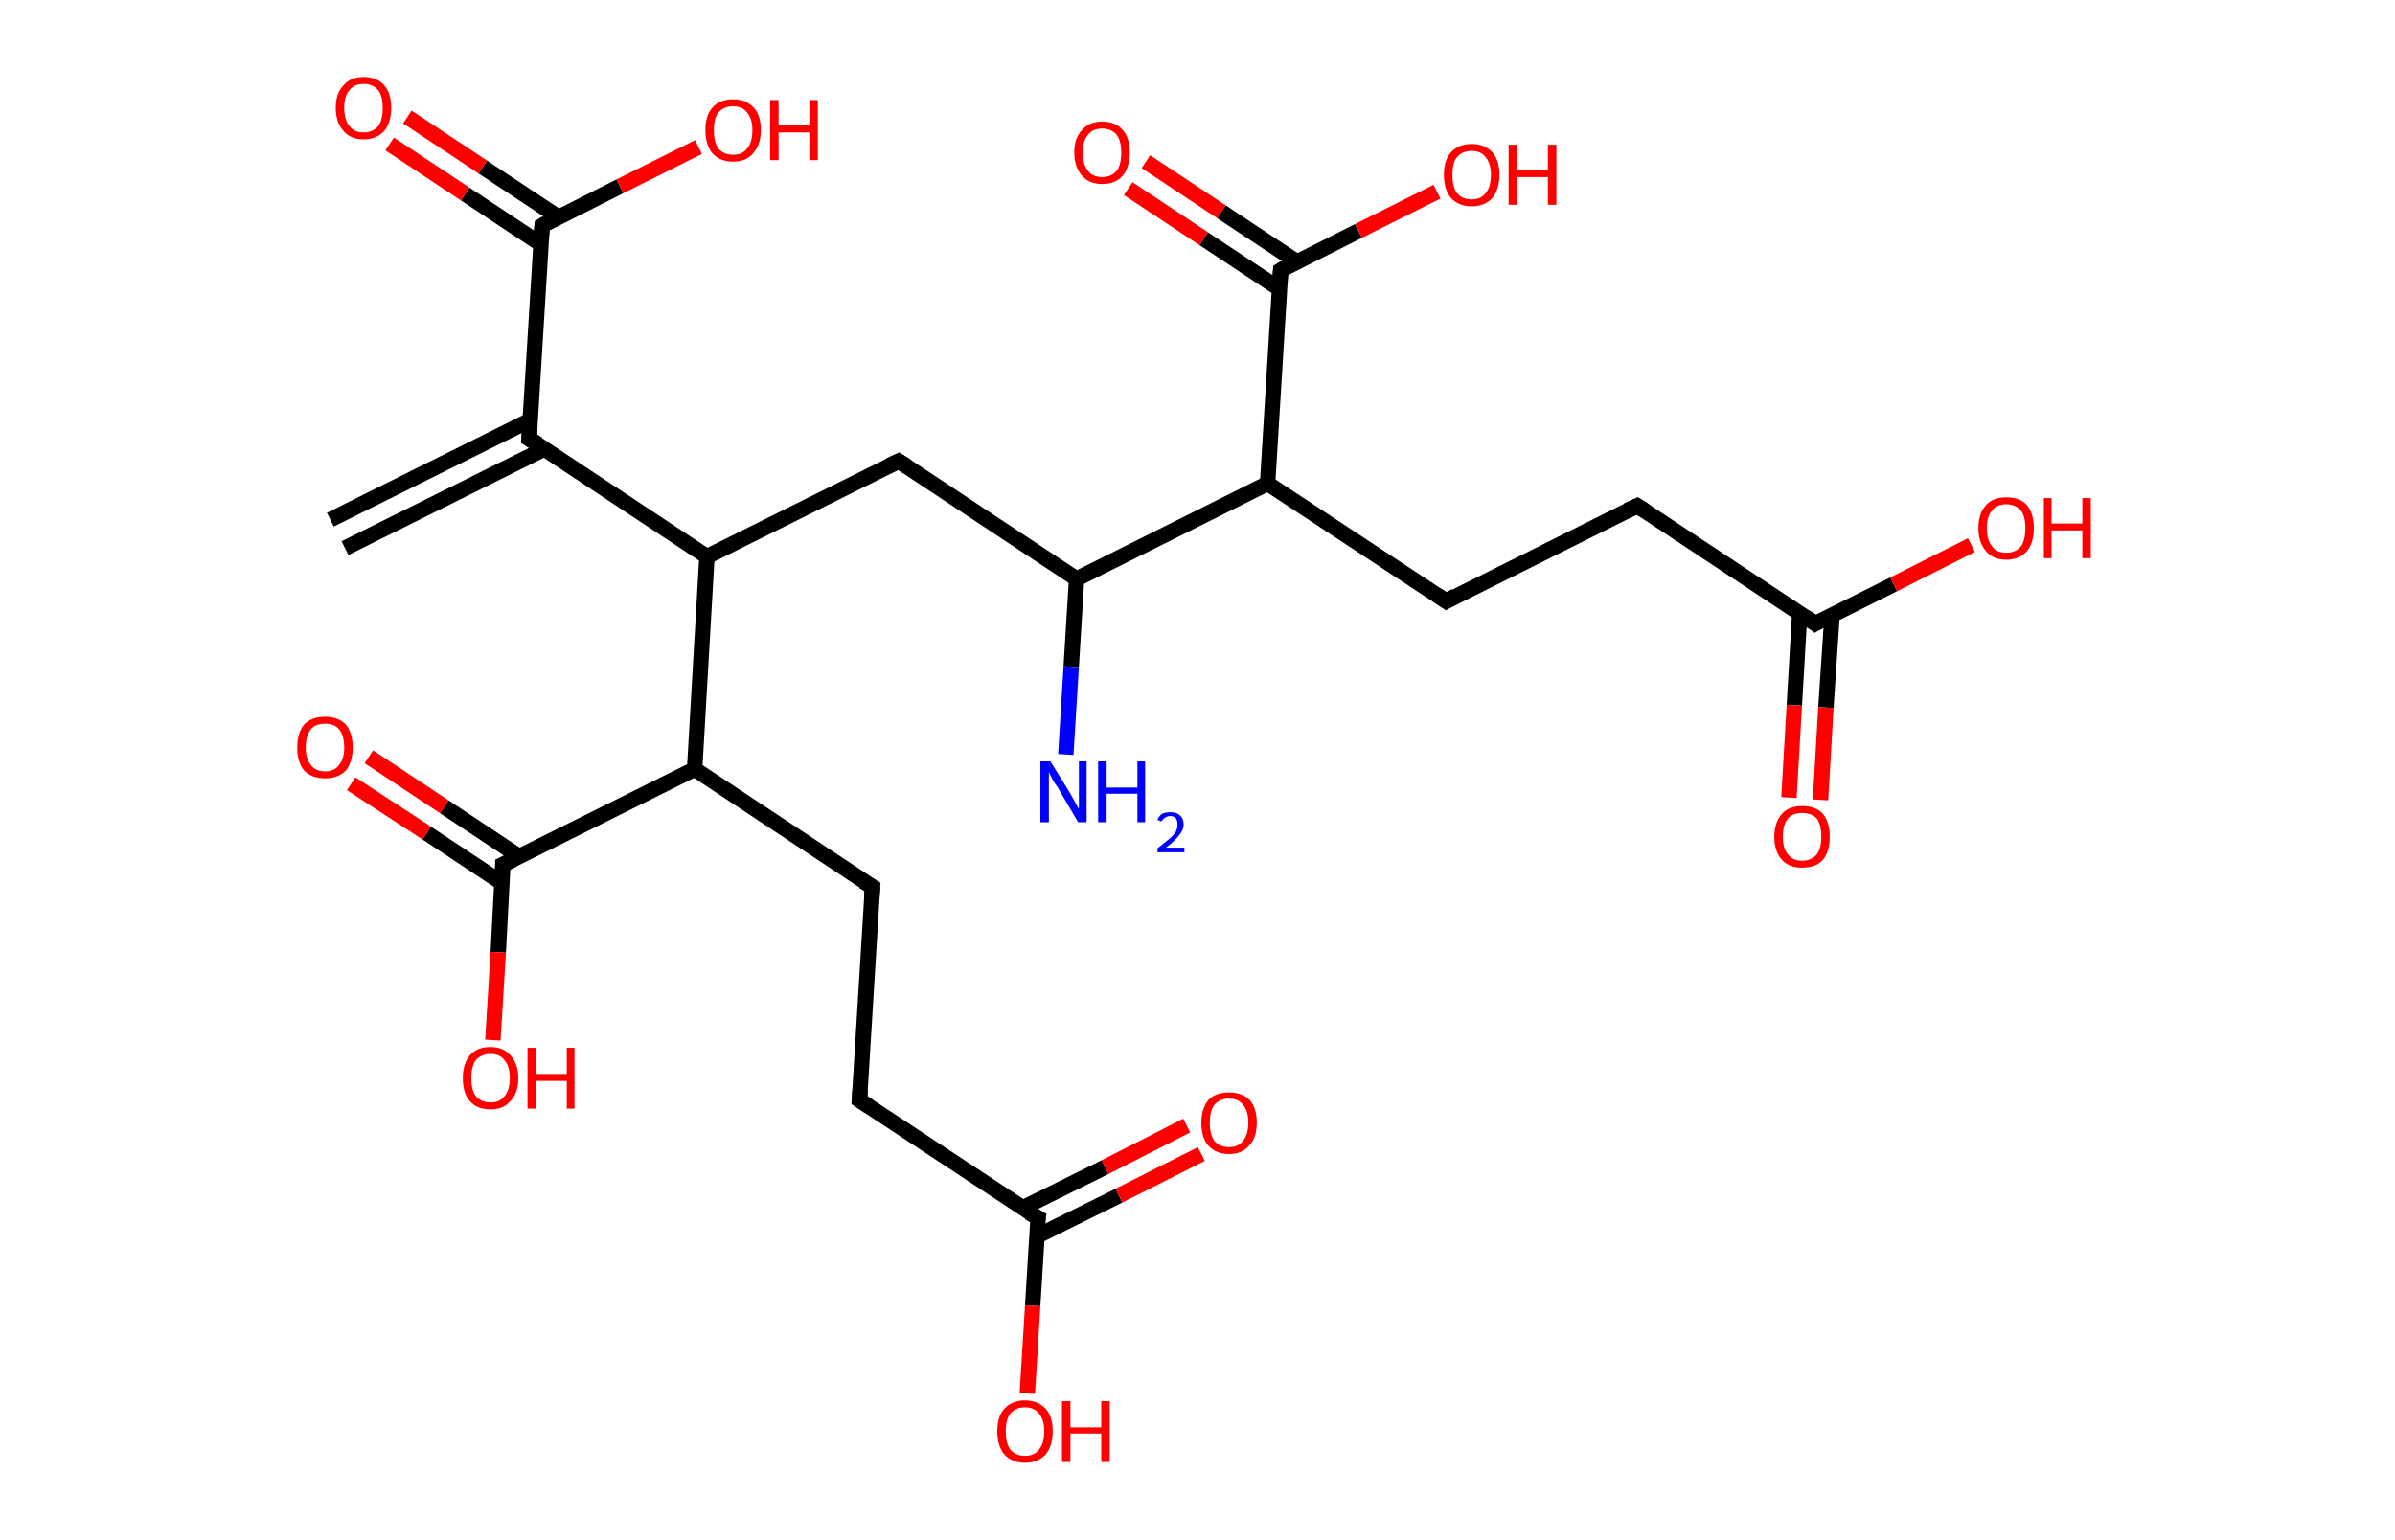 <?xml version='1.0' encoding='ASCII' standalone='yes'?>
<svg xmlns="http://www.w3.org/2000/svg" xmlns:rdkit="http://www.rdkit.org/xml" xmlns:xlink="http://www.w3.org/1999/xlink" version="1.1" baseProfile="full" xml:space="preserve" width="311px" height="200px" viewBox="0 0 311 200">
<!-- END OF HEADER -->
<rect style="opacity:1.0;fill:#FFFFFF;stroke:none" width="311.0" height="200.0" x="0.0" y="0.0"> </rect>
<path class="bond-0 atom-0 atom-1" d="M 42.9,67.5 L 68.8,54.6" style="fill:none;fill-rule:evenodd;stroke:#000000;stroke-width:2.0px;stroke-linecap:butt;stroke-linejoin:miter;stroke-opacity:1"/>
<path class="bond-0 atom-0 atom-1" d="M 44.8,71.2 L 70.7,58.3" style="fill:none;fill-rule:evenodd;stroke:#000000;stroke-width:2.0px;stroke-linecap:butt;stroke-linejoin:miter;stroke-opacity:1"/>
<path class="bond-1 atom-1 atom-2" d="M 68.7,57.0 L 70.4,29.3" style="fill:none;fill-rule:evenodd;stroke:#000000;stroke-width:2.0px;stroke-linecap:butt;stroke-linejoin:miter;stroke-opacity:1"/>
<path class="bond-2 atom-2 atom-3" d="M 72.5,28.2 L 62.7,21.7" style="fill:none;fill-rule:evenodd;stroke:#000000;stroke-width:2.0px;stroke-linecap:butt;stroke-linejoin:miter;stroke-opacity:1"/>
<path class="bond-2 atom-2 atom-3" d="M 62.7,21.7 L 52.9,15.2" style="fill:none;fill-rule:evenodd;stroke:#FF0000;stroke-width:2.0px;stroke-linecap:butt;stroke-linejoin:miter;stroke-opacity:1"/>
<path class="bond-2 atom-2 atom-3" d="M 70.2,31.7 L 60.4,25.2" style="fill:none;fill-rule:evenodd;stroke:#000000;stroke-width:2.0px;stroke-linecap:butt;stroke-linejoin:miter;stroke-opacity:1"/>
<path class="bond-2 atom-2 atom-3" d="M 60.4,25.2 L 50.6,18.7" style="fill:none;fill-rule:evenodd;stroke:#FF0000;stroke-width:2.0px;stroke-linecap:butt;stroke-linejoin:miter;stroke-opacity:1"/>
<path class="bond-3 atom-2 atom-4" d="M 70.4,29.3 L 80.5,24.2" style="fill:none;fill-rule:evenodd;stroke:#000000;stroke-width:2.0px;stroke-linecap:butt;stroke-linejoin:miter;stroke-opacity:1"/>
<path class="bond-3 atom-2 atom-4" d="M 80.5,24.2 L 90.7,19.1" style="fill:none;fill-rule:evenodd;stroke:#FF0000;stroke-width:2.0px;stroke-linecap:butt;stroke-linejoin:miter;stroke-opacity:1"/>
<path class="bond-4 atom-1 atom-5" d="M 68.7,57.0 L 91.8,72.3" style="fill:none;fill-rule:evenodd;stroke:#000000;stroke-width:2.0px;stroke-linecap:butt;stroke-linejoin:miter;stroke-opacity:1"/>
<path class="bond-5 atom-5 atom-6" d="M 91.8,72.3 L 116.7,59.9" style="fill:none;fill-rule:evenodd;stroke:#000000;stroke-width:2.0px;stroke-linecap:butt;stroke-linejoin:miter;stroke-opacity:1"/>
<path class="bond-6 atom-6 atom-7" d="M 116.7,59.9 L 139.8,75.2" style="fill:none;fill-rule:evenodd;stroke:#000000;stroke-width:2.0px;stroke-linecap:butt;stroke-linejoin:miter;stroke-opacity:1"/>
<path class="bond-7 atom-7 atom-8" d="M 139.8,75.2 L 139.1,86.6" style="fill:none;fill-rule:evenodd;stroke:#000000;stroke-width:2.0px;stroke-linecap:butt;stroke-linejoin:miter;stroke-opacity:1"/>
<path class="bond-7 atom-7 atom-8" d="M 139.1,86.6 L 138.4,98.0" style="fill:none;fill-rule:evenodd;stroke:#0000FF;stroke-width:2.0px;stroke-linecap:butt;stroke-linejoin:miter;stroke-opacity:1"/>
<path class="bond-8 atom-7 atom-9" d="M 139.8,75.2 L 164.6,62.8" style="fill:none;fill-rule:evenodd;stroke:#000000;stroke-width:2.0px;stroke-linecap:butt;stroke-linejoin:miter;stroke-opacity:1"/>
<path class="bond-9 atom-9 atom-10" d="M 164.6,62.8 L 187.8,78.1" style="fill:none;fill-rule:evenodd;stroke:#000000;stroke-width:2.0px;stroke-linecap:butt;stroke-linejoin:miter;stroke-opacity:1"/>
<path class="bond-10 atom-10 atom-11" d="M 187.8,78.1 L 212.6,65.7" style="fill:none;fill-rule:evenodd;stroke:#000000;stroke-width:2.0px;stroke-linecap:butt;stroke-linejoin:miter;stroke-opacity:1"/>
<path class="bond-11 atom-11 atom-12" d="M 212.6,65.7 L 235.7,81.0" style="fill:none;fill-rule:evenodd;stroke:#000000;stroke-width:2.0px;stroke-linecap:butt;stroke-linejoin:miter;stroke-opacity:1"/>
<path class="bond-12 atom-12 atom-13" d="M 233.7,79.6 L 233.0,91.6" style="fill:none;fill-rule:evenodd;stroke:#000000;stroke-width:2.0px;stroke-linecap:butt;stroke-linejoin:miter;stroke-opacity:1"/>
<path class="bond-12 atom-12 atom-13" d="M 233.0,91.6 L 232.3,103.6" style="fill:none;fill-rule:evenodd;stroke:#FF0000;stroke-width:2.0px;stroke-linecap:butt;stroke-linejoin:miter;stroke-opacity:1"/>
<path class="bond-12 atom-12 atom-13" d="M 237.9,79.9 L 237.1,91.9" style="fill:none;fill-rule:evenodd;stroke:#000000;stroke-width:2.0px;stroke-linecap:butt;stroke-linejoin:miter;stroke-opacity:1"/>
<path class="bond-12 atom-12 atom-13" d="M 237.1,91.9 L 236.4,103.9" style="fill:none;fill-rule:evenodd;stroke:#FF0000;stroke-width:2.0px;stroke-linecap:butt;stroke-linejoin:miter;stroke-opacity:1"/>
<path class="bond-13 atom-12 atom-14" d="M 235.7,81.0 L 245.9,75.9" style="fill:none;fill-rule:evenodd;stroke:#000000;stroke-width:2.0px;stroke-linecap:butt;stroke-linejoin:miter;stroke-opacity:1"/>
<path class="bond-13 atom-12 atom-14" d="M 245.9,75.9 L 256.0,70.8" style="fill:none;fill-rule:evenodd;stroke:#FF0000;stroke-width:2.0px;stroke-linecap:butt;stroke-linejoin:miter;stroke-opacity:1"/>
<path class="bond-14 atom-9 atom-15" d="M 164.6,62.8 L 166.3,35.1" style="fill:none;fill-rule:evenodd;stroke:#000000;stroke-width:2.0px;stroke-linecap:butt;stroke-linejoin:miter;stroke-opacity:1"/>
<path class="bond-15 atom-15 atom-16" d="M 168.4,34.0 L 158.6,27.5" style="fill:none;fill-rule:evenodd;stroke:#000000;stroke-width:2.0px;stroke-linecap:butt;stroke-linejoin:miter;stroke-opacity:1"/>
<path class="bond-15 atom-15 atom-16" d="M 158.6,27.5 L 148.8,21.0" style="fill:none;fill-rule:evenodd;stroke:#FF0000;stroke-width:2.0px;stroke-linecap:butt;stroke-linejoin:miter;stroke-opacity:1"/>
<path class="bond-15 atom-15 atom-16" d="M 166.1,37.5 L 156.3,31.0" style="fill:none;fill-rule:evenodd;stroke:#000000;stroke-width:2.0px;stroke-linecap:butt;stroke-linejoin:miter;stroke-opacity:1"/>
<path class="bond-15 atom-15 atom-16" d="M 156.3,31.0 L 146.5,24.5" style="fill:none;fill-rule:evenodd;stroke:#FF0000;stroke-width:2.0px;stroke-linecap:butt;stroke-linejoin:miter;stroke-opacity:1"/>
<path class="bond-16 atom-15 atom-17" d="M 166.3,35.1 L 176.4,30.0" style="fill:none;fill-rule:evenodd;stroke:#000000;stroke-width:2.0px;stroke-linecap:butt;stroke-linejoin:miter;stroke-opacity:1"/>
<path class="bond-16 atom-15 atom-17" d="M 176.4,30.0 L 186.6,24.9" style="fill:none;fill-rule:evenodd;stroke:#FF0000;stroke-width:2.0px;stroke-linecap:butt;stroke-linejoin:miter;stroke-opacity:1"/>
<path class="bond-17 atom-5 atom-18" d="M 91.8,72.3 L 90.2,99.9" style="fill:none;fill-rule:evenodd;stroke:#000000;stroke-width:2.0px;stroke-linecap:butt;stroke-linejoin:miter;stroke-opacity:1"/>
<path class="bond-18 atom-18 atom-19" d="M 90.2,99.9 L 113.3,115.2" style="fill:none;fill-rule:evenodd;stroke:#000000;stroke-width:2.0px;stroke-linecap:butt;stroke-linejoin:miter;stroke-opacity:1"/>
<path class="bond-19 atom-19 atom-20" d="M 113.3,115.2 L 111.6,142.9" style="fill:none;fill-rule:evenodd;stroke:#000000;stroke-width:2.0px;stroke-linecap:butt;stroke-linejoin:miter;stroke-opacity:1"/>
<path class="bond-20 atom-20 atom-21" d="M 111.6,142.9 L 134.8,158.2" style="fill:none;fill-rule:evenodd;stroke:#000000;stroke-width:2.0px;stroke-linecap:butt;stroke-linejoin:miter;stroke-opacity:1"/>
<path class="bond-21 atom-21 atom-22" d="M 134.6,160.6 L 145.3,155.3" style="fill:none;fill-rule:evenodd;stroke:#000000;stroke-width:2.0px;stroke-linecap:butt;stroke-linejoin:miter;stroke-opacity:1"/>
<path class="bond-21 atom-21 atom-22" d="M 145.3,155.3 L 156.0,149.9" style="fill:none;fill-rule:evenodd;stroke:#FF0000;stroke-width:2.0px;stroke-linecap:butt;stroke-linejoin:miter;stroke-opacity:1"/>
<path class="bond-21 atom-21 atom-22" d="M 132.8,156.9 L 143.5,151.6" style="fill:none;fill-rule:evenodd;stroke:#000000;stroke-width:2.0px;stroke-linecap:butt;stroke-linejoin:miter;stroke-opacity:1"/>
<path class="bond-21 atom-21 atom-22" d="M 143.5,151.6 L 154.1,146.2" style="fill:none;fill-rule:evenodd;stroke:#FF0000;stroke-width:2.0px;stroke-linecap:butt;stroke-linejoin:miter;stroke-opacity:1"/>
<path class="bond-22 atom-21 atom-23" d="M 134.8,158.2 L 134.1,169.6" style="fill:none;fill-rule:evenodd;stroke:#000000;stroke-width:2.0px;stroke-linecap:butt;stroke-linejoin:miter;stroke-opacity:1"/>
<path class="bond-22 atom-21 atom-23" d="M 134.1,169.6 L 133.4,181.0" style="fill:none;fill-rule:evenodd;stroke:#FF0000;stroke-width:2.0px;stroke-linecap:butt;stroke-linejoin:miter;stroke-opacity:1"/>
<path class="bond-23 atom-18 atom-24" d="M 90.2,99.9 L 65.3,112.3" style="fill:none;fill-rule:evenodd;stroke:#000000;stroke-width:2.0px;stroke-linecap:butt;stroke-linejoin:miter;stroke-opacity:1"/>
<path class="bond-24 atom-24 atom-25" d="M 67.5,111.3 L 57.7,104.8" style="fill:none;fill-rule:evenodd;stroke:#000000;stroke-width:2.0px;stroke-linecap:butt;stroke-linejoin:miter;stroke-opacity:1"/>
<path class="bond-24 atom-24 atom-25" d="M 57.7,104.8 L 47.9,98.3" style="fill:none;fill-rule:evenodd;stroke:#FF0000;stroke-width:2.0px;stroke-linecap:butt;stroke-linejoin:miter;stroke-opacity:1"/>
<path class="bond-24 atom-24 atom-25" d="M 65.2,114.7 L 55.4,108.2" style="fill:none;fill-rule:evenodd;stroke:#000000;stroke-width:2.0px;stroke-linecap:butt;stroke-linejoin:miter;stroke-opacity:1"/>
<path class="bond-24 atom-24 atom-25" d="M 55.4,108.2 L 45.6,101.8" style="fill:none;fill-rule:evenodd;stroke:#FF0000;stroke-width:2.0px;stroke-linecap:butt;stroke-linejoin:miter;stroke-opacity:1"/>
<path class="bond-25 atom-24 atom-26" d="M 65.3,112.3 L 64.7,123.7" style="fill:none;fill-rule:evenodd;stroke:#000000;stroke-width:2.0px;stroke-linecap:butt;stroke-linejoin:miter;stroke-opacity:1"/>
<path class="bond-25 atom-24 atom-26" d="M 64.7,123.7 L 64.0,135.1" style="fill:none;fill-rule:evenodd;stroke:#FF0000;stroke-width:2.0px;stroke-linecap:butt;stroke-linejoin:miter;stroke-opacity:1"/>
<path d="M 68.8,55.6 L 68.7,57.0 L 69.9,57.7" style="fill:none;stroke:#000000;stroke-width:2.0px;stroke-linecap:butt;stroke-linejoin:miter;stroke-opacity:1;"/>
<path d="M 70.3,30.7 L 70.4,29.3 L 70.9,29.0" style="fill:none;stroke:#000000;stroke-width:2.0px;stroke-linecap:butt;stroke-linejoin:miter;stroke-opacity:1;"/>
<path d="M 115.4,60.5 L 116.7,59.9 L 117.8,60.6" style="fill:none;stroke:#000000;stroke-width:2.0px;stroke-linecap:butt;stroke-linejoin:miter;stroke-opacity:1;"/>
<path d="M 186.6,77.3 L 187.8,78.1 L 189.0,77.4" style="fill:none;stroke:#000000;stroke-width:2.0px;stroke-linecap:butt;stroke-linejoin:miter;stroke-opacity:1;"/>
<path d="M 211.3,66.3 L 212.6,65.7 L 213.7,66.4" style="fill:none;stroke:#000000;stroke-width:2.0px;stroke-linecap:butt;stroke-linejoin:miter;stroke-opacity:1;"/>
<path d="M 234.6,80.2 L 235.7,81.0 L 236.2,80.7" style="fill:none;stroke:#000000;stroke-width:2.0px;stroke-linecap:butt;stroke-linejoin:miter;stroke-opacity:1;"/>
<path d="M 166.2,36.5 L 166.3,35.1 L 166.8,34.8" style="fill:none;stroke:#000000;stroke-width:2.0px;stroke-linecap:butt;stroke-linejoin:miter;stroke-opacity:1;"/>
<path d="M 112.1,114.5 L 113.3,115.2 L 113.2,116.6" style="fill:none;stroke:#000000;stroke-width:2.0px;stroke-linecap:butt;stroke-linejoin:miter;stroke-opacity:1;"/>
<path d="M 111.7,141.5 L 111.6,142.9 L 112.8,143.7" style="fill:none;stroke:#000000;stroke-width:2.0px;stroke-linecap:butt;stroke-linejoin:miter;stroke-opacity:1;"/>
<path d="M 133.6,157.5 L 134.8,158.2 L 134.7,158.8" style="fill:none;stroke:#000000;stroke-width:2.0px;stroke-linecap:butt;stroke-linejoin:miter;stroke-opacity:1;"/>
<path d="M 66.6,111.7 L 65.3,112.3 L 65.3,112.9" style="fill:none;stroke:#000000;stroke-width:2.0px;stroke-linecap:butt;stroke-linejoin:miter;stroke-opacity:1;"/>
<path class="atom-3" d="M 43.6 14.0 Q 43.6 12.1, 44.6 11.1 Q 45.5 10.0, 47.2 10.0 Q 49.0 10.0, 49.9 11.1 Q 50.8 12.1, 50.8 14.0 Q 50.8 15.9, 49.9 17.0 Q 48.9 18.1, 47.2 18.1 Q 45.5 18.1, 44.6 17.0 Q 43.6 15.9, 43.6 14.0 M 47.2 17.2 Q 48.4 17.2, 49.1 16.4 Q 49.7 15.6, 49.7 14.0 Q 49.7 12.5, 49.1 11.7 Q 48.4 10.9, 47.2 10.9 Q 46.0 10.9, 45.4 11.7 Q 44.7 12.4, 44.7 14.0 Q 44.7 15.6, 45.4 16.4 Q 46.0 17.2, 47.2 17.2 " fill="#FF0000"/>
<path class="atom-4" d="M 91.6 16.9 Q 91.6 15.0, 92.5 14.0 Q 93.4 12.9, 95.2 12.9 Q 96.9 12.9, 97.9 14.0 Q 98.8 15.0, 98.8 16.9 Q 98.8 18.8, 97.8 19.9 Q 96.9 21.0, 95.2 21.0 Q 93.5 21.0, 92.5 19.9 Q 91.6 18.8, 91.6 16.9 M 95.2 20.1 Q 96.4 20.1, 97.0 19.3 Q 97.7 18.5, 97.7 16.9 Q 97.7 15.4, 97.0 14.6 Q 96.4 13.8, 95.2 13.8 Q 94.0 13.8, 93.3 14.6 Q 92.7 15.3, 92.7 16.9 Q 92.7 18.5, 93.3 19.3 Q 94.0 20.1, 95.2 20.1 " fill="#FF0000"/>
<path class="atom-4" d="M 100.0 13.0 L 101.1 13.0 L 101.1 16.3 L 105.1 16.3 L 105.1 13.0 L 106.2 13.0 L 106.2 20.8 L 105.1 20.8 L 105.1 17.2 L 101.1 17.2 L 101.1 20.8 L 100.0 20.8 L 100.0 13.0 " fill="#FF0000"/>
<path class="atom-8" d="M 136.4 98.9 L 139.0 103.1 Q 139.2 103.5, 139.6 104.2 Q 140.0 105.0, 140.1 105.0 L 140.1 98.9 L 141.1 98.9 L 141.1 106.8 L 140.0 106.8 L 137.3 102.2 Q 136.9 101.7, 136.6 101.1 Q 136.3 100.5, 136.2 100.3 L 136.2 106.8 L 135.1 106.8 L 135.1 98.9 L 136.4 98.9 " fill="#0000FF"/>
<path class="atom-8" d="M 142.6 98.9 L 143.7 98.9 L 143.7 102.3 L 147.7 102.3 L 147.7 98.9 L 148.7 98.9 L 148.7 106.8 L 147.7 106.8 L 147.7 103.1 L 143.7 103.1 L 143.7 106.8 L 142.6 106.8 L 142.6 98.9 " fill="#0000FF"/>
<path class="atom-8" d="M 150.3 106.5 Q 150.5 106.0, 150.9 105.7 Q 151.4 105.5, 152.0 105.5 Q 152.8 105.5, 153.2 105.9 Q 153.7 106.3, 153.7 107.1 Q 153.7 107.8, 153.1 108.5 Q 152.5 109.3, 151.4 110.1 L 153.8 110.1 L 153.8 110.7 L 150.3 110.7 L 150.3 110.2 Q 151.2 109.5, 151.8 109.0 Q 152.4 108.5, 152.7 108.0 Q 152.9 107.6, 152.9 107.1 Q 152.9 106.6, 152.7 106.3 Q 152.4 106.0, 152.0 106.0 Q 151.6 106.0, 151.3 106.2 Q 151.0 106.4, 150.8 106.7 L 150.3 106.5 " fill="#0000FF"/>
<path class="atom-13" d="M 230.4 108.7 Q 230.4 106.8, 231.4 105.7 Q 232.3 104.7, 234.0 104.7 Q 235.8 104.7, 236.7 105.7 Q 237.6 106.8, 237.6 108.7 Q 237.6 110.6, 236.7 111.7 Q 235.8 112.7, 234.0 112.7 Q 232.3 112.7, 231.4 111.7 Q 230.4 110.6, 230.4 108.7 M 234.0 111.8 Q 235.2 111.8, 235.9 111.0 Q 236.5 110.2, 236.5 108.7 Q 236.5 107.1, 235.9 106.3 Q 235.2 105.6, 234.0 105.6 Q 232.8 105.6, 232.2 106.3 Q 231.5 107.1, 231.5 108.7 Q 231.5 110.2, 232.2 111.0 Q 232.8 111.8, 234.0 111.8 " fill="#FF0000"/>
<path class="atom-14" d="M 256.9 68.6 Q 256.9 66.7, 257.9 65.6 Q 258.8 64.6, 260.5 64.6 Q 262.3 64.6, 263.2 65.6 Q 264.1 66.7, 264.1 68.6 Q 264.1 70.5, 263.2 71.6 Q 262.2 72.7, 260.5 72.7 Q 258.8 72.7, 257.9 71.6 Q 256.9 70.5, 256.9 68.6 M 260.5 71.8 Q 261.7 71.8, 262.4 71.0 Q 263.0 70.2, 263.0 68.6 Q 263.0 67.0, 262.4 66.3 Q 261.7 65.5, 260.5 65.5 Q 259.3 65.5, 258.7 66.3 Q 258.0 67.0, 258.0 68.6 Q 258.0 70.2, 258.7 71.0 Q 259.3 71.8, 260.5 71.8 " fill="#FF0000"/>
<path class="atom-14" d="M 265.4 64.7 L 266.4 64.7 L 266.4 68.0 L 270.4 68.0 L 270.4 64.7 L 271.5 64.7 L 271.5 72.5 L 270.4 72.5 L 270.4 68.9 L 266.4 68.9 L 266.4 72.5 L 265.4 72.5 L 265.4 64.7 " fill="#FF0000"/>
<path class="atom-16" d="M 139.5 19.8 Q 139.5 17.9, 140.5 16.9 Q 141.4 15.8, 143.1 15.8 Q 144.9 15.8, 145.8 16.9 Q 146.7 17.9, 146.7 19.8 Q 146.7 21.7, 145.8 22.8 Q 144.9 23.9, 143.1 23.9 Q 141.4 23.9, 140.5 22.8 Q 139.5 21.7, 139.5 19.8 M 143.1 23.0 Q 144.3 23.0, 145.0 22.2 Q 145.6 21.4, 145.6 19.8 Q 145.6 18.3, 145.0 17.5 Q 144.3 16.7, 143.1 16.7 Q 141.9 16.7, 141.3 17.5 Q 140.6 18.2, 140.6 19.8 Q 140.6 21.4, 141.3 22.2 Q 141.9 23.0, 143.1 23.0 " fill="#FF0000"/>
<path class="atom-17" d="M 187.5 22.7 Q 187.5 20.8, 188.4 19.8 Q 189.4 18.7, 191.1 18.7 Q 192.8 18.7, 193.8 19.8 Q 194.7 20.8, 194.7 22.7 Q 194.7 24.6, 193.8 25.7 Q 192.8 26.8, 191.1 26.8 Q 189.4 26.8, 188.4 25.7 Q 187.5 24.6, 187.5 22.7 M 191.1 25.9 Q 192.3 25.9, 192.9 25.1 Q 193.6 24.3, 193.6 22.7 Q 193.6 21.2, 192.9 20.4 Q 192.3 19.6, 191.1 19.6 Q 189.9 19.6, 189.2 20.4 Q 188.6 21.1, 188.6 22.7 Q 188.6 24.3, 189.2 25.1 Q 189.9 25.9, 191.1 25.9 " fill="#FF0000"/>
<path class="atom-17" d="M 195.9 18.8 L 197.0 18.8 L 197.0 22.1 L 201.0 22.1 L 201.0 18.8 L 202.1 18.8 L 202.1 26.6 L 201.0 26.6 L 201.0 23.0 L 197.0 23.0 L 197.0 26.6 L 195.9 26.6 L 195.9 18.8 " fill="#FF0000"/>
<path class="atom-22" d="M 156.0 145.8 Q 156.0 144.0, 156.9 142.9 Q 157.8 141.9, 159.6 141.9 Q 161.3 141.9, 162.3 142.9 Q 163.2 144.0, 163.2 145.8 Q 163.2 147.8, 162.2 148.8 Q 161.3 149.9, 159.6 149.9 Q 157.9 149.9, 156.9 148.8 Q 156.0 147.8, 156.0 145.8 M 159.6 149.0 Q 160.8 149.0, 161.4 148.2 Q 162.1 147.4, 162.1 145.8 Q 162.1 144.3, 161.4 143.5 Q 160.8 142.7, 159.6 142.7 Q 158.4 142.7, 157.7 143.5 Q 157.1 144.3, 157.1 145.8 Q 157.1 147.4, 157.7 148.2 Q 158.4 149.0, 159.6 149.0 " fill="#FF0000"/>
<path class="atom-23" d="M 129.5 185.9 Q 129.5 184.0, 130.4 183.0 Q 131.4 181.9, 133.1 181.9 Q 134.8 181.9, 135.8 183.0 Q 136.7 184.0, 136.7 185.9 Q 136.7 187.8, 135.8 188.9 Q 134.8 190.0, 133.1 190.0 Q 131.4 190.0, 130.4 188.9 Q 129.5 187.8, 129.5 185.9 M 133.1 189.1 Q 134.3 189.1, 134.9 188.3 Q 135.6 187.5, 135.6 185.9 Q 135.6 184.4, 134.9 183.6 Q 134.3 182.8, 133.1 182.8 Q 131.9 182.8, 131.2 183.6 Q 130.6 184.4, 130.6 185.9 Q 130.6 187.5, 131.2 188.3 Q 131.9 189.1, 133.1 189.1 " fill="#FF0000"/>
<path class="atom-23" d="M 137.9 182.0 L 139.0 182.0 L 139.0 185.4 L 143.0 185.4 L 143.0 182.0 L 144.1 182.0 L 144.1 189.9 L 143.0 189.9 L 143.0 186.2 L 139.0 186.2 L 139.0 189.9 L 137.9 189.9 L 137.9 182.0 " fill="#FF0000"/>
<path class="atom-25" d="M 38.6 97.1 Q 38.6 95.2, 39.5 94.1 Q 40.5 93.1, 42.2 93.1 Q 43.9 93.1, 44.9 94.1 Q 45.8 95.2, 45.8 97.1 Q 45.8 99.0, 44.9 100.1 Q 43.9 101.1, 42.2 101.1 Q 40.5 101.1, 39.5 100.1 Q 38.6 99.0, 38.6 97.1 M 42.2 100.2 Q 43.4 100.2, 44.0 99.4 Q 44.7 98.6, 44.7 97.1 Q 44.7 95.5, 44.0 94.7 Q 43.4 94.0, 42.2 94.0 Q 41.0 94.0, 40.4 94.7 Q 39.7 95.5, 39.7 97.1 Q 39.7 98.6, 40.4 99.4 Q 41.0 100.2, 42.2 100.2 " fill="#FF0000"/>
<path class="atom-26" d="M 60.1 140.0 Q 60.1 138.2, 61.0 137.1 Q 61.9 136.0, 63.7 136.0 Q 65.4 136.0, 66.3 137.1 Q 67.3 138.2, 67.3 140.0 Q 67.3 142.0, 66.3 143.0 Q 65.4 144.1, 63.7 144.1 Q 61.9 144.1, 61.0 143.0 Q 60.1 142.0, 60.1 140.0 M 63.7 143.2 Q 64.9 143.2, 65.5 142.4 Q 66.2 141.6, 66.2 140.0 Q 66.2 138.5, 65.5 137.7 Q 64.9 136.9, 63.7 136.9 Q 62.5 136.9, 61.8 137.7 Q 61.2 138.5, 61.2 140.0 Q 61.2 141.6, 61.8 142.4 Q 62.5 143.2, 63.7 143.2 " fill="#FF0000"/>
<path class="atom-26" d="M 68.5 136.1 L 69.6 136.1 L 69.6 139.5 L 73.6 139.5 L 73.6 136.1 L 74.6 136.1 L 74.6 144.0 L 73.6 144.0 L 73.6 140.4 L 69.6 140.4 L 69.6 144.0 L 68.5 144.0 L 68.5 136.1 " fill="#FF0000"/>
</svg>
